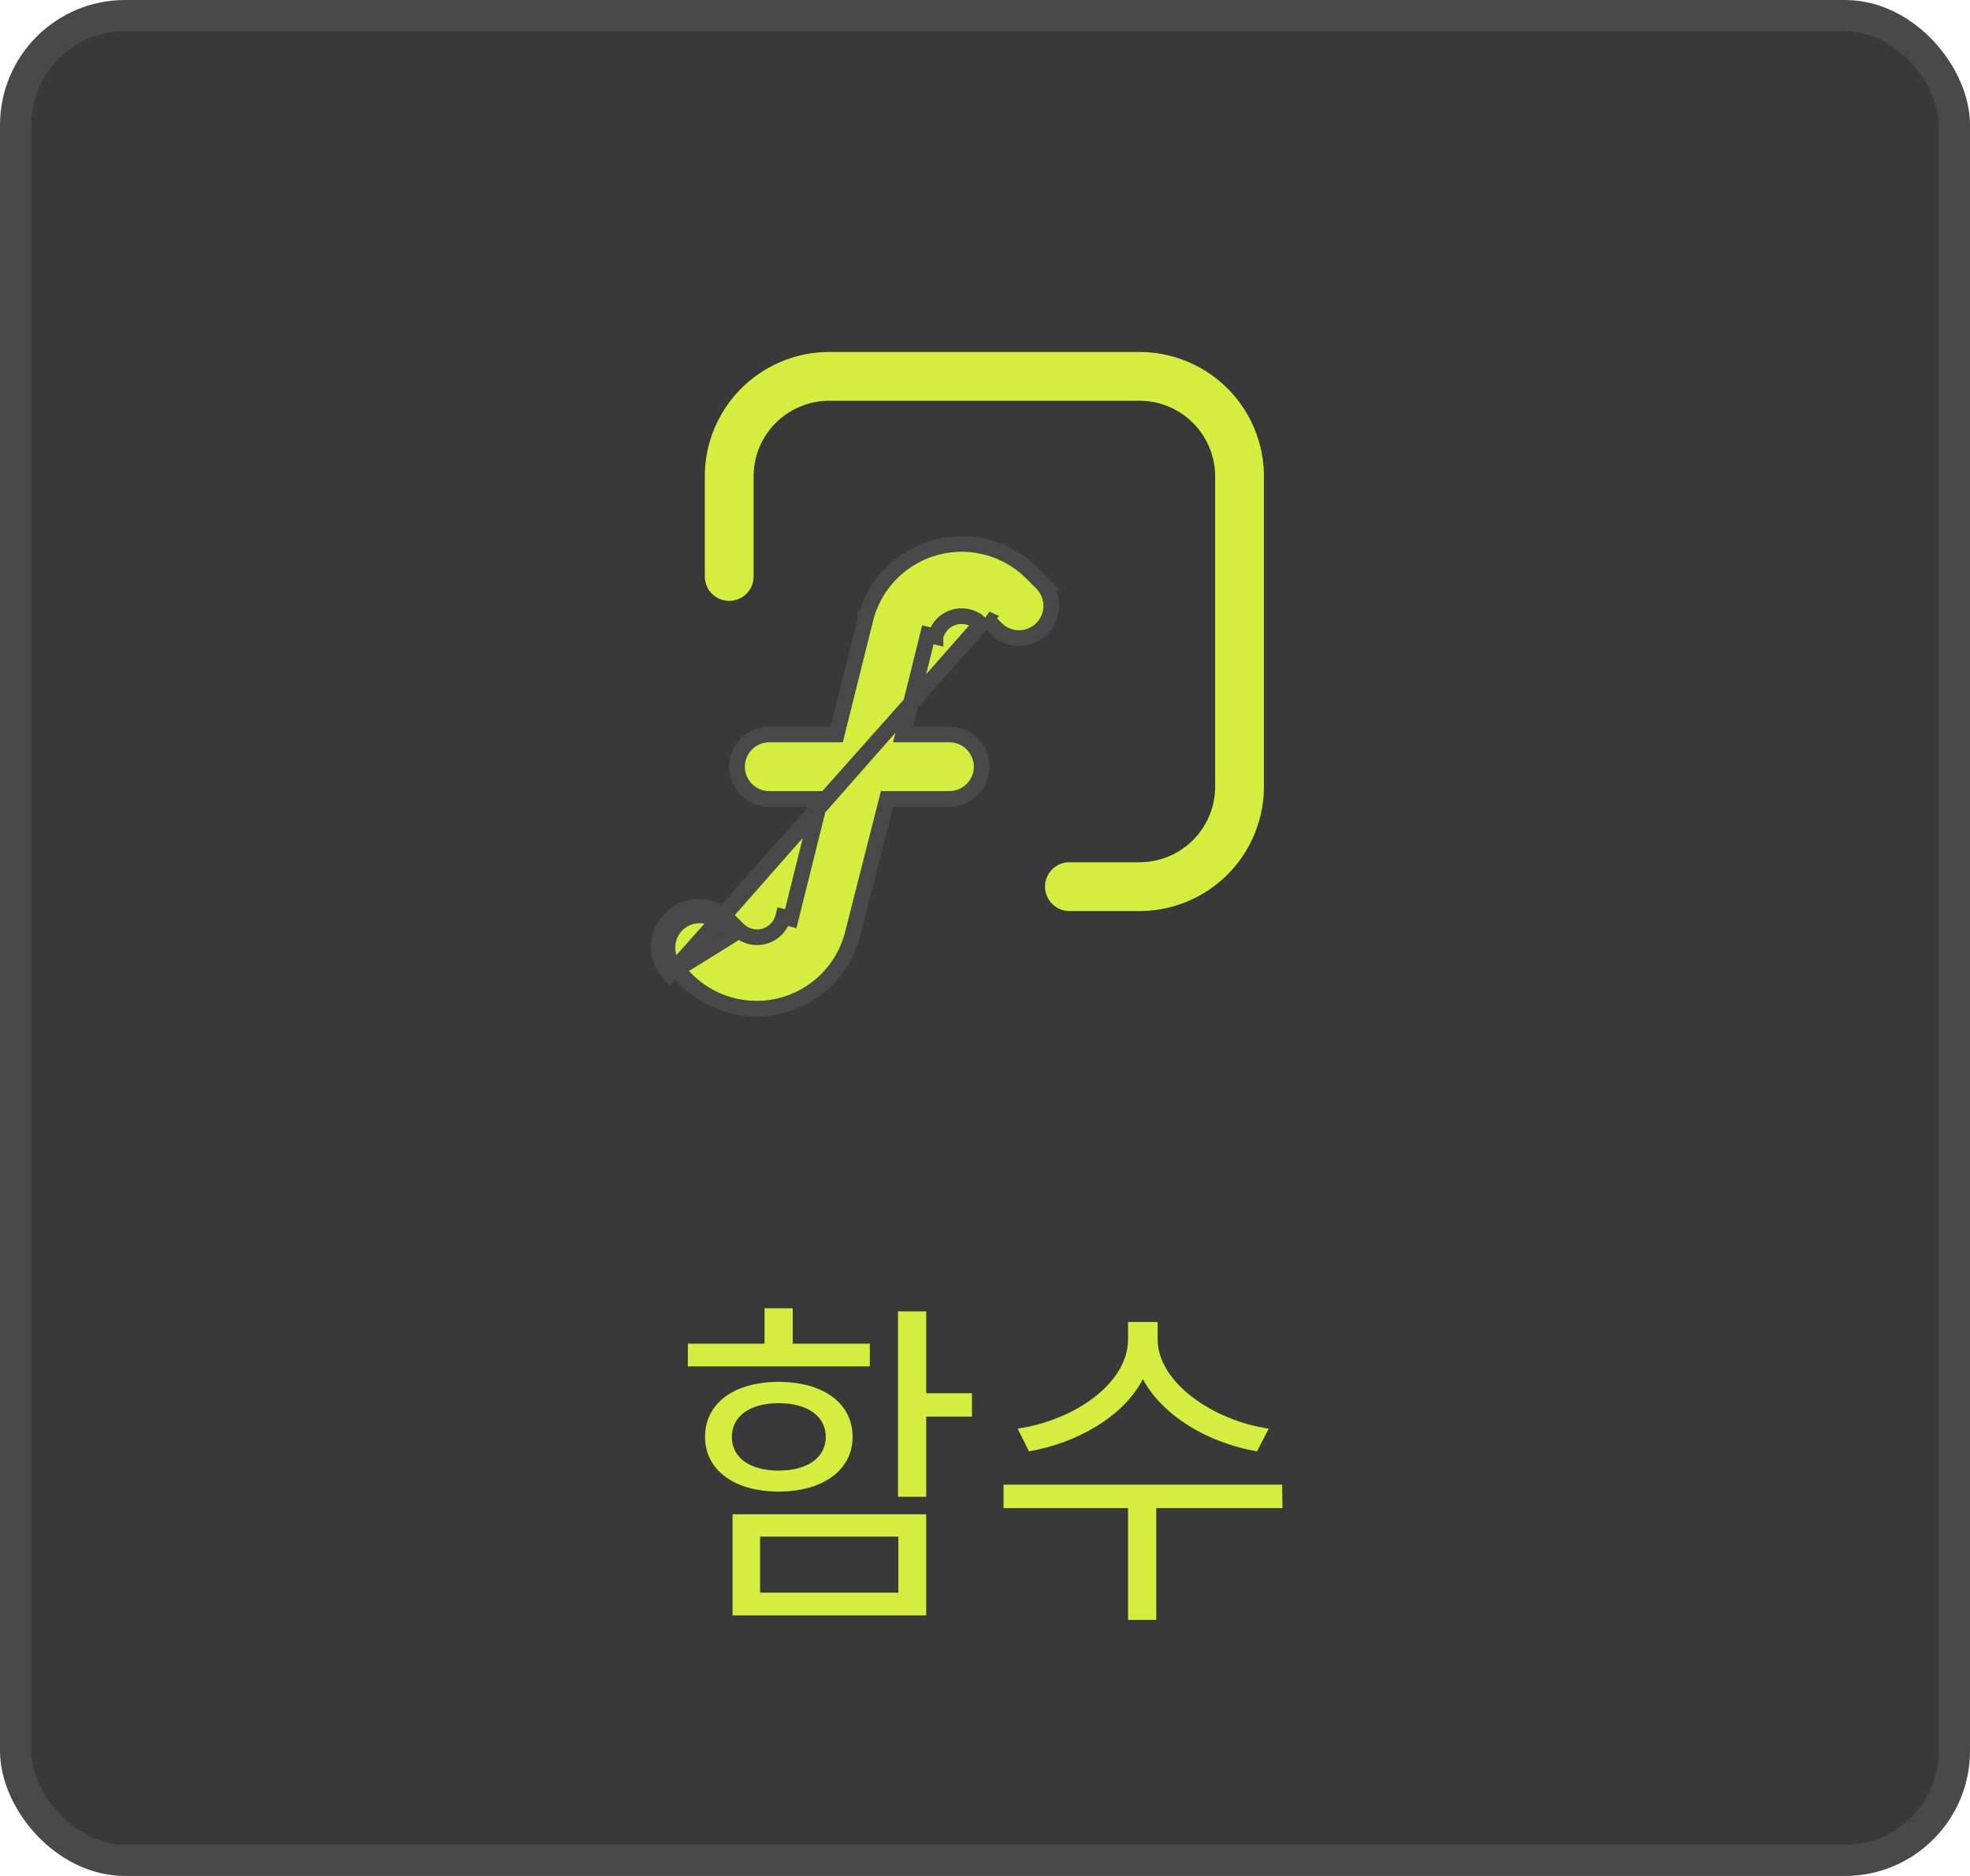 <svg width="63" height="60" viewBox="0 0 63 60" fill="none" xmlns="http://www.w3.org/2000/svg">
    <rect x=".5" y=".5" width="62" height="59" rx="3.5" fill="#393939" stroke="#494949"/>
    <path d="M21.997 43.702v-.726h2.453v-1.133h.902v1.133h2.464v.726h-5.82zm7.623 1.606v2.563h-.902v-5.929h.902v2.618h1.463v.748H29.62zm-2.354.65c0 1.066-.957 1.748-2.365 1.748-1.408 0-2.354-.682-2.354-1.749 0-1.089.946-1.76 2.354-1.76 1.408 0 2.365.671 2.365 1.76zm-3.861 0c0 .66.572 1.077 1.496 1.077s1.507-.418 1.507-1.078c0-.66-.583-1.078-1.507-1.078-.924 0-1.496.418-1.496 1.078zm6.215 2.474v3.234h-6.193v-3.234h6.193zm-.891 2.508v-1.793h-4.422v1.793h4.422zM40.2 46.42c-1.54-.265-3.003-1.112-3.652-2.31-.616 1.198-2.112 2.045-3.641 2.31l-.363-.727c1.804-.264 3.531-1.44 3.531-2.86v-.55h.946v.55c0 1.375 1.76 2.596 3.553 2.86l-.374.726zm-3.223 1.814v3.575h-.902v-3.575h-3.982v-.748h8.91l.011.748h-4.037z" fill="#D4ED3E"/>
    <path d="m21.626 31.016.007-.005.32.32a3.17 3.17 0 0 0 5.321-1.483v-.002l1.044-4.105.048-.189h1.996a1.03 1.03 0 0 0 0-2.06H28.88l.078-.31.716-2.88.243.06a.86.86 0 0 1 1.446-.4l-9.737 11.054zm0 0a1.033 1.033 0 0 1 .02-1.437 1.031 1.031 0 0 1 1.457 0l.32.32-1.797 1.117zm9.915-11.23L21.42 31.163a1.28 1.28 0 0 1 1.86-1.761l.32.32a.86.86 0 0 0 1.446-.4l.242.06.877-3.52.077-.31h-1.641a1.03 1.03 0 0 1 0-2.06h2.157l.047-.19.87-3.49v-.001a3.171 3.171 0 0 1 5.322-1.483l.32.32a1.03 1.03 0 0 1-1.458 1.457l-.32-.32z" fill="#D4ED3E" stroke="#494949" stroke-width=".5"/>
    <path d="M26.52 11.008h9.92a4.23 4.23 0 0 1 4.23 4.23v9.92a4.23 4.23 0 0 1-4.23 4.23H34.2a1.03 1.03 0 1 1 0-2.06h2.24a2.17 2.17 0 0 0 2.17-2.17v-9.92a2.17 2.17 0 0 0-2.17-2.17h-9.92a2.17 2.17 0 0 0-2.17 2.17v3.2a1.03 1.03 0 0 1-2.06 0v-3.2a4.23 4.23 0 0 1 4.23-4.23z" fill="#D4ED3E" stroke="#393939" stroke-width=".5"/>
</svg>
